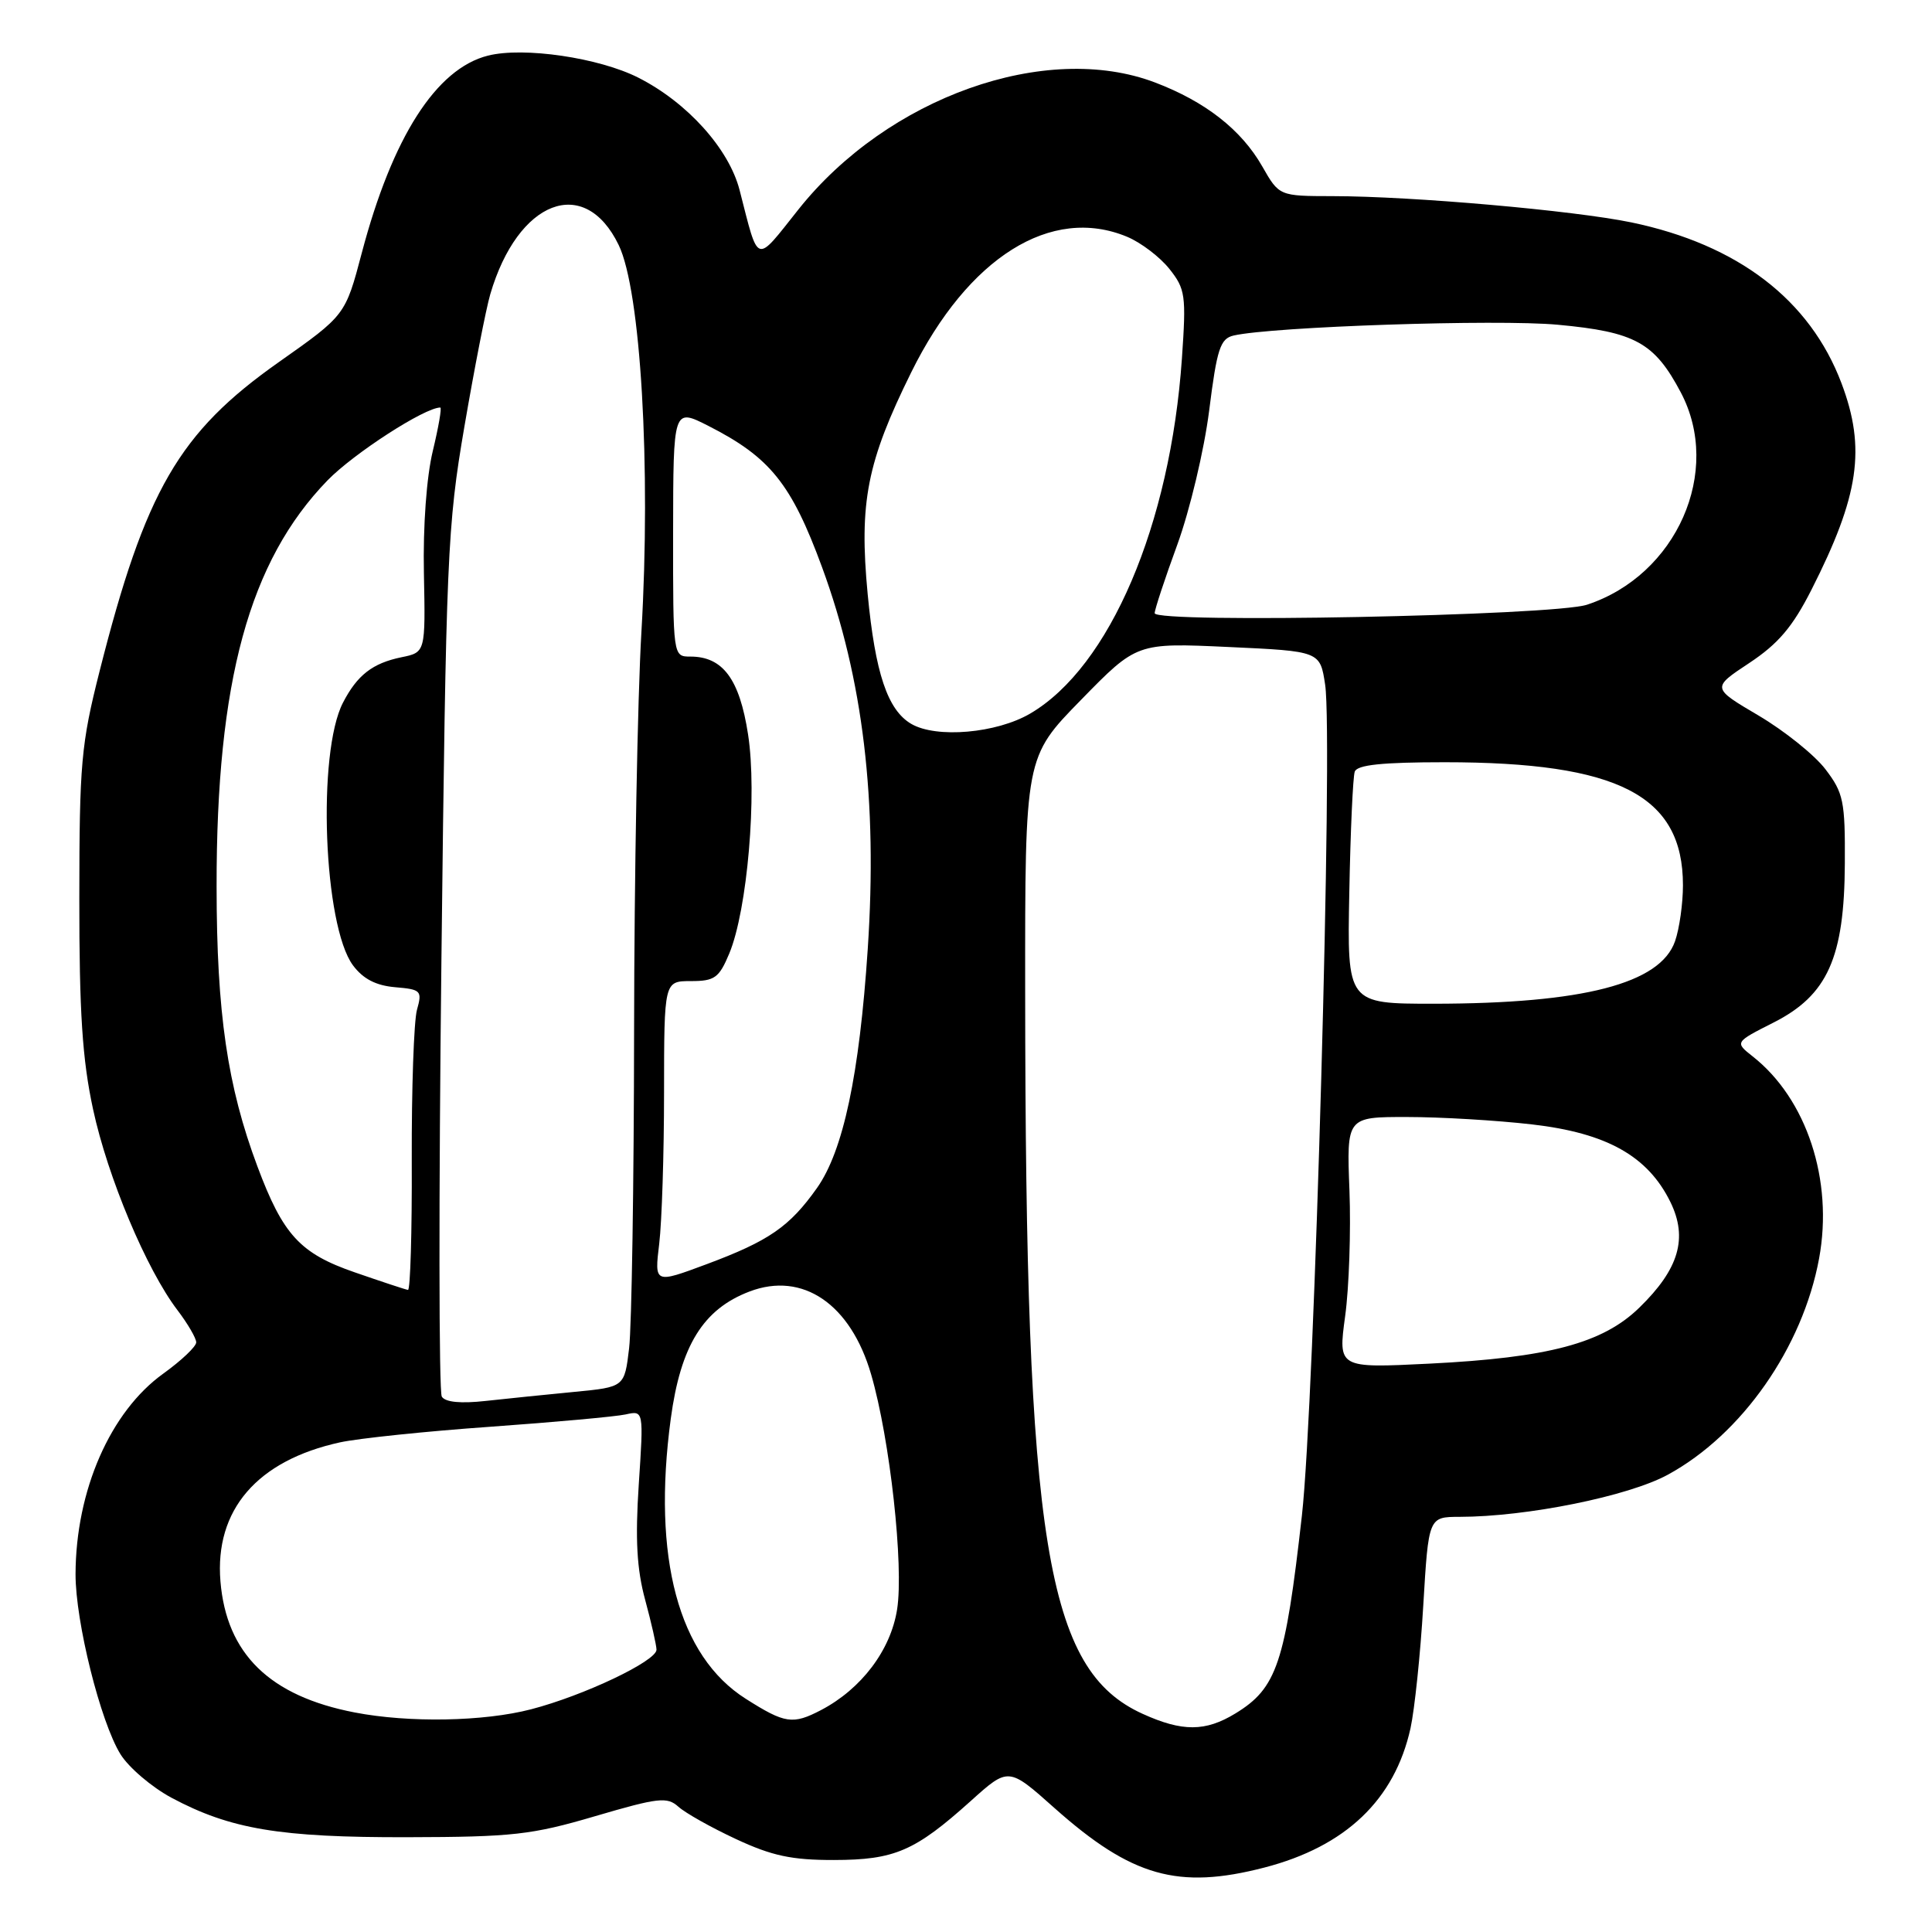 <?xml version="1.0" encoding="UTF-8" standalone="no"?>
<!DOCTYPE svg PUBLIC "-//W3C//DTD SVG 1.1//EN" "http://www.w3.org/Graphics/SVG/1.1/DTD/svg11.dtd" >
<svg xmlns="http://www.w3.org/2000/svg" xmlns:xlink="http://www.w3.org/1999/xlink" version="1.1" viewBox="0 0 256 256">
 <g >
 <path fill="currentColor"
d=" M 167.54 247.46 C 178.31 244.67 184.80 238.48 186.90 229.00 C 187.44 226.53 188.21 219.21 188.59 212.75 C 189.29 201.00 189.29 201.00 193.40 200.99 C 202.32 200.98 215.76 198.26 220.99 195.41 C 230.81 190.07 238.87 178.54 241.04 166.75 C 242.95 156.40 239.40 145.61 232.24 139.98 C 229.86 138.10 229.86 138.10 235.01 135.49 C 242.16 131.87 244.39 126.90 244.45 114.43 C 244.50 106.15 244.27 105.06 241.88 101.93 C 240.44 100.04 236.46 96.85 233.03 94.82 C 226.80 91.15 226.80 91.15 231.79 87.85 C 235.62 85.31 237.53 83.07 240.02 78.16 C 246.35 65.69 247.27 59.43 244.01 50.79 C 239.83 39.72 230.28 32.41 216.17 29.47 C 208.55 27.89 187.12 26.00 176.60 25.99 C 169.50 25.98 169.50 25.98 167.25 22.04 C 164.48 17.19 159.71 13.46 153.05 10.93 C 138.58 5.43 117.62 12.89 105.80 27.75 C 100.01 35.03 100.58 35.22 98.00 25.19 C 96.59 19.71 91.06 13.57 84.58 10.29 C 79.37 7.65 69.39 6.18 64.66 7.37 C 57.80 9.09 51.99 18.17 47.94 33.51 C 45.76 41.77 45.76 41.77 36.92 48.00 C 23.71 57.31 19.26 64.98 13.19 88.96 C 10.75 98.59 10.52 101.19 10.51 119.00 C 10.50 134.16 10.91 140.39 12.33 146.98 C 14.27 155.99 19.41 168.22 23.52 173.61 C 24.88 175.40 26.00 177.32 26.00 177.87 C 26.00 178.42 24.04 180.28 21.65 182.00 C 14.61 187.05 10.04 197.51 10.01 208.59 C 10.00 214.89 13.30 228.13 15.96 232.44 C 17.06 234.21 20.10 236.80 22.72 238.21 C 30.53 242.38 37.08 243.48 54.00 243.44 C 67.93 243.41 70.45 243.13 78.87 240.65 C 87.25 238.19 88.40 238.06 89.89 239.40 C 90.81 240.23 94.24 242.16 97.53 243.69 C 102.29 245.91 104.92 246.47 110.50 246.46 C 118.55 246.45 121.24 245.28 128.63 238.64 C 133.63 234.14 133.63 234.14 139.73 239.58 C 149.95 248.67 156.10 250.42 167.54 247.46 Z  M 151.40 227.09 C 138.61 221.28 135.88 204.52 135.84 131.41 C 135.82 100.32 135.82 100.32 143.23 92.75 C 150.63 85.17 150.63 85.17 162.78 85.73 C 174.92 86.29 174.92 86.29 175.59 90.74 C 176.65 97.80 174.18 185.96 172.51 200.81 C 170.30 220.40 169.19 223.69 163.70 227.04 C 159.72 229.47 156.66 229.48 151.40 227.09 Z  M 47.00 226.91 C 35.74 224.74 30.01 219.15 29.21 209.54 C 28.43 200.08 34.06 193.53 45.05 191.12 C 47.50 190.59 56.47 189.65 65.00 189.05 C 73.53 188.44 81.58 187.71 82.90 187.42 C 85.29 186.89 85.29 186.89 84.64 196.69 C 84.16 203.97 84.38 207.92 85.49 212.00 C 86.31 215.03 86.98 217.99 86.99 218.59 C 87.00 220.09 77.38 224.67 70.37 226.49 C 64.11 228.12 54.19 228.30 47.00 226.91 Z  M 98.82 225.10 C 89.89 219.44 86.40 206.41 88.88 187.99 C 90.19 178.29 93.17 173.47 99.32 171.13 C 106.36 168.45 112.72 172.79 115.43 182.12 C 117.93 190.70 119.78 207.50 118.87 213.26 C 118.02 218.66 114.14 223.79 108.80 226.59 C 105.04 228.55 104.02 228.40 98.82 225.10 Z  M 58.54 185.06 C 58.15 184.43 58.13 158.40 58.49 127.21 C 59.11 73.59 59.27 69.74 61.54 56.50 C 62.86 48.80 64.40 40.92 64.96 39.00 C 68.61 26.51 77.46 23.11 81.98 32.47 C 84.90 38.49 86.27 61.85 84.99 83.75 C 84.48 92.41 84.04 116.15 84.02 136.50 C 84.00 156.85 83.70 175.82 83.36 178.65 C 82.75 183.79 82.75 183.79 76.12 184.43 C 72.48 184.78 67.19 185.32 64.37 185.63 C 61.04 186.00 59.00 185.80 58.54 185.06 Z  M 178.24 174.39 C 178.76 170.60 179.01 163.11 178.81 157.75 C 178.43 148.00 178.43 148.00 186.46 148.01 C 190.88 148.01 198.32 148.45 203.00 148.99 C 212.90 150.13 218.34 153.18 221.33 159.26 C 223.68 164.05 222.48 168.15 217.23 173.26 C 212.39 177.99 205.21 179.90 189.40 180.69 C 177.30 181.29 177.30 181.29 178.24 174.39 Z  M 47.00 168.59 C 39.76 166.09 37.50 163.63 34.11 154.56 C 30.13 143.93 28.71 134.23 28.70 117.50 C 28.67 90.27 33.02 74.34 43.41 63.64 C 46.89 60.07 56.28 54.00 58.34 54.00 C 58.56 54.00 58.11 56.59 57.35 59.75 C 56.52 63.18 56.04 69.72 56.17 75.97 C 56.38 86.44 56.38 86.44 53.19 87.09 C 49.36 87.88 47.34 89.45 45.45 93.10 C 42.00 99.76 42.87 122.66 46.77 127.91 C 48.11 129.71 49.81 130.59 52.35 130.81 C 55.80 131.10 55.96 131.28 55.25 133.81 C 54.84 135.29 54.53 144.26 54.56 153.75 C 54.60 163.24 54.37 170.96 54.06 170.92 C 53.75 170.88 50.58 169.83 47.00 168.59 Z  M 87.35 164.80 C 87.70 161.88 87.99 152.86 87.99 144.75 C 88.00 130.00 88.00 130.00 91.55 130.00 C 94.69 130.00 95.28 129.58 96.63 126.35 C 99.03 120.60 100.35 105.24 99.12 97.30 C 97.99 89.97 95.78 87.00 91.48 87.00 C 89.18 87.00 89.18 87.00 89.19 70.54 C 89.21 54.07 89.21 54.07 93.86 56.43 C 102.04 60.59 104.86 64.09 108.93 75.17 C 114.37 89.98 116.29 106.04 114.98 125.76 C 113.87 142.45 111.74 152.47 108.26 157.41 C 104.63 162.54 101.90 164.43 93.61 167.52 C 86.71 170.09 86.71 170.09 87.35 164.80 Z  M 178.79 118.25 C 178.94 110.14 179.27 102.94 179.51 102.25 C 179.82 101.35 183.13 101.00 191.42 101.00 C 214.48 101.00 223.00 105.40 223.00 117.30 C 223.00 119.72 222.53 123.06 221.95 124.72 C 219.99 130.34 209.79 132.98 190.00 133.00 C 178.50 133.00 178.50 133.00 178.79 118.25 Z  M 120.75 95.92 C 117.61 94.09 115.97 89.19 114.97 78.71 C 113.82 66.55 114.87 61.22 120.75 49.32 C 128.28 34.09 139.30 27.18 149.36 31.38 C 151.18 32.14 153.69 34.05 154.95 35.63 C 157.07 38.30 157.19 39.13 156.61 47.50 C 155.08 69.56 147.04 88.38 136.51 94.55 C 132.04 97.17 124.08 97.86 120.75 95.92 Z  M 153.00 81.25 C 153.00 80.77 154.35 76.67 156.01 72.14 C 157.66 67.60 159.56 59.63 160.22 54.41 C 161.25 46.21 161.69 44.87 163.46 44.46 C 168.61 43.28 198.41 42.28 206.42 43.03 C 216.66 43.98 219.22 45.39 222.71 51.99 C 228.25 62.46 222.17 76.22 210.28 80.13 C 205.84 81.59 153.00 82.63 153.00 81.25 Z "/>
</g>
</svg>